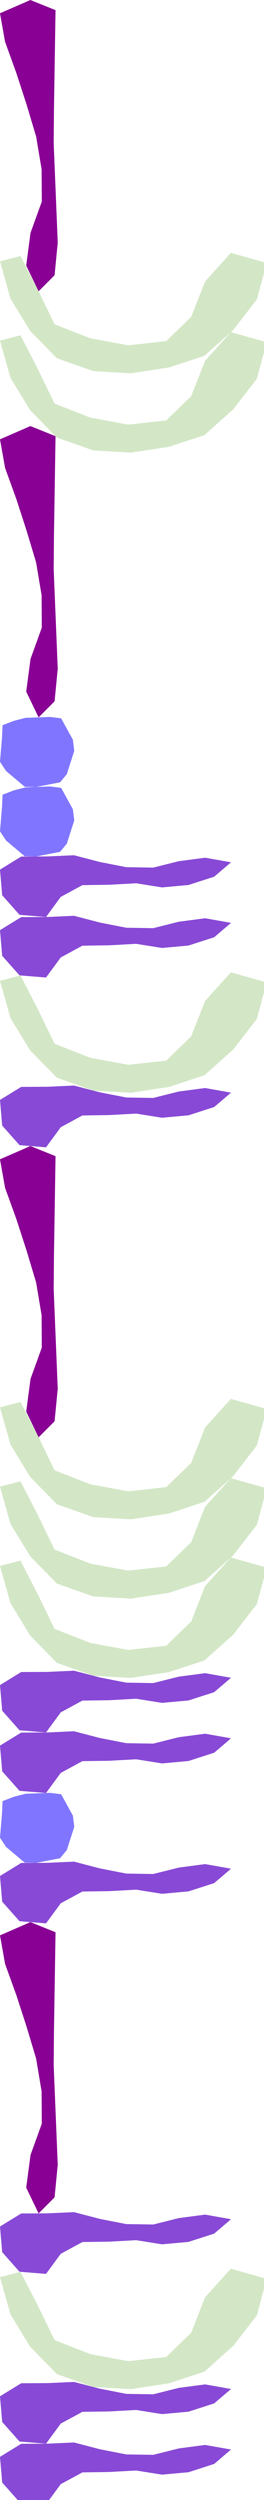 <?xml version="1.0" encoding="UTF-8" standalone="no"?>
<svg    xmlns:dc="http://purl.org/dc/elements/1.1/"   xmlns:cc="http://creativecommons.org/ns#"   xmlns:rdf="http://www.w3.org/1999/02/22-rdf-syntax-ns#"   xmlns:svg="http://www.w3.org/2000/svg"   xmlns="http://www.w3.org/2000/svg"    xmlns:sodipodi="http://sodipodi.sourceforge.net/DTD/sodipodi-0.dtd"   xmlns:inkscape="http://www.inkscape.org/namespaces/inkscape" width="49" height="463">
<g>
<path id="path19" style="fill:#890094;fill-rule:evenodd;stroke:#000000;stroke-width:0;stroke-linecap:butt;stroke-linejoin:miter;stroke-miterlimit:4;stroke-dasharray:none;stroke-opacity:1" d="m 10.307,1.876 -0.098,6.155 -0.098,6.155 -0.097,6.155 -0.052,6.154 0.252,6.15 0.252,6.15 0.252,6.15 -0.588,6.032 -2.967,2.967 -2.301,-4.761 0.804,-6.062 2.094,-5.788 -0.038,-5.983 -1.016,-6.071 -1.768,-5.896 -1.901,-5.852 -2.097,-5.787 -0.94,-5.289 5.645,-2.455 z"/>
<path id="path9" style="fill:#D3E7C6;fill-rule:evenodd;stroke:#000000;stroke-width:0;stroke-linecap:butt;stroke-linejoin:miter;stroke-miterlimit:4;stroke-dasharray:none;stroke-opacity:1" d="m 0,48.396 1.944,6.906 3.641,5.968 4.973,5.082 6.768,2.381 6.954,0.402 7.093,-1.078 6.58,-2.167 5.348,-4.782 4.375,-5.647 1.825,-6.761 -6.655,-1.871 -4.791,5.307 -2.57,6.543 -4.642,4.498 -7.032,0.775 -7.04,-1.303 -6.639,-2.594 -3.135,-6.454 -3.195,-6.196 z"/>
<path id="path10" style="fill:#D3E7C6;fill-rule:evenodd;stroke:#000000;stroke-width:0;stroke-linecap:butt;stroke-linejoin:miter;stroke-miterlimit:4;stroke-dasharray:none;stroke-opacity:1" d="m 0,63.083 1.944,6.906 3.641,5.968 4.973,5.082 6.768,2.381 6.954,0.402 7.093,-1.078 6.58,-2.167 5.348,-4.782 4.375,-5.647 1.825,-6.761 -6.655,-1.872 -4.791,5.308 -2.57,6.543 -4.642,4.498 -7.032,0.775 -7.04,-1.303 -6.639,-2.594 -3.135,-6.454 -3.195,-6.197 z"/>
<path id="path16" style="fill:#890094;fill-rule:evenodd;stroke:#000000;stroke-width:0;stroke-linecap:butt;stroke-linejoin:miter;stroke-miterlimit:4;stroke-dasharray:none;stroke-opacity:1" d="m 10.307,80.783 -0.098,6.155 -0.097,6.154 -0.098,6.155 -0.052,6.154 0.252,6.151 0.252,6.15 0.252,6.15 -0.588,6.032 -2.966,2.967 -2.301,-4.761 0.803,-6.062 2.094,-5.789 -0.037,-5.983 -1.016,-6.07 -1.769,-5.896 -1.901,-5.852 -2.097,-5.788 -0.94,-5.289 5.645,-2.454 z"/>
<path id="path22" style="fill:#8075FE;fill-rule:evenodd;stroke:#000000;stroke-width:0;stroke-linecap:butt;stroke-linejoin:miter;stroke-miterlimit:4;stroke-dasharray:none;stroke-opacity:1" d="m 0.475,134.306 -0.099,2.26 -0.188,2.256 -0.188,2.256 1.127,1.71 1.732,1.458 1.732,1.459 2.101,0.039 2.223,-0.428 2.224,-0.427 1.262,-1.512 0.69,-2.156 0.69,-2.156 -0.251,-2.065 -1.091,-1.984 -1.091,-1.984 -2.068,-0.26 -2.263,0.084 -2.262,0.084 -2.166,0.553 z"/>
<path id="path20" style="fill:#8075FE;fill-rule:evenodd;stroke:#000000;stroke-width:0;stroke-linecap:butt;stroke-linejoin:miter;stroke-miterlimit:4;stroke-dasharray:none;stroke-opacity:1" d="m 0.475,147.182 -0.099,2.26 -0.188,2.256 -0.188,2.256 1.127,1.71 1.732,1.458 1.732,1.459 2.102,0.039 2.223,-0.428 2.223,-0.427 1.262,-1.512 0.69,-2.156 0.69,-2.156 -0.251,-2.066 -1.091,-1.983 -1.091,-1.984 -2.068,-0.26 -2.263,0.084 -2.263,0.083 -2.166,0.554 z"/>
<path id="path6" style="fill:#8749D6;fill-rule:evenodd;stroke:#000000;stroke-width:0;stroke-linecap:butt;stroke-linejoin:miter;stroke-miterlimit:4;stroke-dasharray:none;stroke-opacity:1" d="m 3.93,158.635 -3.93,2.413 0.405,4.753 3.216,3.622 4.924,0.399 2.73,-3.718 4.02,-2.18 5.002,-0.07 4.978,-0.273 4.802,0.766 4.905,-0.448 4.768,-1.535 3.131,-2.665 -4.804,-0.855 -4.896,0.647 -4.736,1.188 -5.008,-0.081 -4.899,-0.958 -4.8,-1.252 -4.904,0.22 z"/>
<path id="path4" style="fill:#8749D6;fill-rule:evenodd;stroke:#000000;stroke-width:0;stroke-linecap:butt;stroke-linejoin:miter;stroke-miterlimit:4;stroke-dasharray:none;stroke-opacity:1" d="m 3.93,169.848 -3.93,2.413 0.405,4.754 3.216,3.621 4.924,0.399 2.73,-3.718 4.02,-2.179 5.002,-0.071 4.978,-0.273 4.802,0.766 4.905,-0.448 4.768,-1.535 3.131,-2.665 -4.804,-0.855 -4.896,0.647 -4.736,1.188 -5.008,-0.08 -4.899,-0.959 -4.8,-1.252 -4.904,0.22 z"/>
<path id="path15" style="fill:#D3E7C6;fill-rule:evenodd;stroke:#000000;stroke-width:0;stroke-linecap:butt;stroke-linejoin:miter;stroke-miterlimit:4;stroke-dasharray:none;stroke-opacity:1" d="m 0,181.642 1.944,6.905 3.641,5.968 4.973,5.082 6.768,2.381 6.954,0.402 7.093,-1.078 6.58,-2.167 5.348,-4.782 4.375,-5.646 1.825,-6.762 -6.655,-1.871 -4.791,5.307 -2.57,6.543 -4.642,4.499 -7.032,0.774 -7.04,-1.303 -6.639,-2.594 -3.135,-6.454 -3.195,-6.196 z"/>
<path id="path0" style="fill:#8749D6;fill-rule:evenodd;stroke:#000000;stroke-width:0;stroke-linecap:butt;stroke-linejoin:miter;stroke-miterlimit:4;stroke-dasharray:none;stroke-opacity:1" d="m 3.93,201.29 -3.93,2.414 0.405,4.753 3.216,3.621 4.924,0.399 2.73,-3.718 4.02,-2.179 5.002,-0.071 4.978,-0.273 4.802,0.766 4.905,-0.448 4.768,-1.535 3.131,-2.665 -4.804,-0.855 -4.896,0.647 -4.736,1.188 -5.008,-0.08 -4.899,-0.959 -4.8,-1.252 -4.904,0.22 z"/>
<path id="path18" style="fill:#890094;fill-rule:evenodd;stroke:#000000;stroke-width:0;stroke-linecap:butt;stroke-linejoin:miter;stroke-miterlimit:4;stroke-dasharray:none;stroke-opacity:1" d="m 10.307,214.118 -0.098,6.155 -0.097,6.155 -0.098,6.154 -0.052,6.154 0.252,6.151 0.252,6.15 0.252,6.15 -0.588,6.032 -2.966,2.967 -2.301,-4.761 0.804,-6.062 2.093,-5.789 -0.037,-5.982 -1.016,-6.071 -1.769,-5.896 -1.901,-5.852 -2.097,-5.787 -0.94,-5.29 5.645,-2.454 z"/>
<path id="path14" style="fill:#D3E7C6;fill-rule:evenodd;stroke:#000000;stroke-width:0;stroke-linecap:butt;stroke-linejoin:miter;stroke-miterlimit:4;stroke-dasharray:none;stroke-opacity:1" d="m 0,260.635 1.944,6.906 3.641,5.967 4.973,5.082 6.768,2.381 6.954,0.403 7.093,-1.079 6.58,-2.167 5.348,-4.782 4.375,-5.646 1.825,-6.762 -6.655,-1.871 -4.791,5.307 -2.57,6.544 -4.642,4.498 -7.032,0.774 -7.04,-1.303 -6.639,-2.594 -3.135,-6.453 -3.195,-6.197 z"/>
<path id="path11" style="fill:#D3E7C6;fill-rule:evenodd;stroke:#000000;stroke-width:0;stroke-linecap:butt;stroke-linejoin:miter;stroke-miterlimit:4;stroke-dasharray:none;stroke-opacity:1" d="m 0,275.321 1.944,6.906 3.641,5.967 4.973,5.083 6.768,2.381 6.954,0.402 7.093,-1.079 6.58,-2.166 5.348,-4.782 4.375,-5.647 1.825,-6.761 -6.655,-1.872 -4.791,5.308 -2.57,6.543 -4.642,4.498 -7.032,0.774 -7.04,-1.302 -6.639,-2.595 -3.135,-6.453 -3.195,-6.197 z"/>
<path id="path13" style="fill:#D3E7C6;fill-rule:evenodd;stroke:#000000;stroke-width:0;stroke-linecap:butt;stroke-linejoin:miter;stroke-miterlimit:4;stroke-dasharray:none;stroke-opacity:1" d="m 0,290.009 1.944,6.906 3.641,5.967 4.973,5.082 6.768,2.381 6.954,0.403 7.093,-1.079 6.58,-2.167 5.348,-4.782 4.375,-5.646 1.825,-6.762 -6.655,-1.871 -4.791,5.307 -2.57,6.544 -4.642,4.498 -7.032,0.774 -7.04,-1.303 -6.639,-2.594 -3.135,-6.453 -3.195,-6.197 z"/>
<path id="path7" style="fill:#8749D6;fill-rule:evenodd;stroke:#000000;stroke-width:0;stroke-linecap:butt;stroke-linejoin:miter;stroke-miterlimit:4;stroke-dasharray:none;stroke-opacity:1" d="m 3.93,309.656 -3.93,2.413 0.405,4.753 3.216,3.622 4.924,0.399 2.73,-3.718 4.02,-2.18 5.002,-0.07 4.978,-0.273 4.802,0.766 4.905,-0.448 4.768,-1.535 3.131,-2.665 -4.804,-0.855 -4.896,0.647 -4.736,1.188 -5.008,-0.081 -4.899,-0.958 -4.8,-1.252 -4.904,0.22 z"/>
<path id="path5" style="fill:#8749D6;fill-rule:evenodd;stroke:#000000;stroke-width:0;stroke-linecap:butt;stroke-linejoin:miter;stroke-miterlimit:4;stroke-dasharray:none;stroke-opacity:1" d="m 3.93,320.868 -3.93,2.413 0.405,4.753 3.216,3.622 4.924,0.399 2.73,-3.718 4.02,-2.179 5.002,-0.071 4.978,-0.273 4.802,0.766 4.905,-0.448 4.768,-1.535 3.131,-2.665 -4.804,-0.855 -4.896,0.647 -4.736,1.188 -5.008,-0.081 -4.899,-0.958 -4.8,-1.252 -4.904,0.22 z"/>
<path id="path21" style="fill:#8075FE;fill-rule:evenodd;stroke:#000000;stroke-width:0;stroke-linecap:butt;stroke-linejoin:miter;stroke-miterlimit:4;stroke-dasharray:none;stroke-opacity:1" d="m 0.475,333.562 -0.099,2.26 -0.188,2.256 -0.188,2.256 1.127,1.71 1.732,1.458 1.732,1.459 2.102,0.039 2.223,-0.428 2.223,-0.427 1.262,-1.512 0.69,-2.156 0.69,-2.156 -0.251,-2.065 -1.091,-1.984 -1.091,-1.984 -2.068,-0.26 -2.263,0.084 -2.263,0.084 -2.166,0.553 z"/>
<path id="path3" style="fill:#8749D6;fill-rule:evenodd;stroke:#000000;stroke-width:0;stroke-linecap:butt;stroke-linejoin:miter;stroke-miterlimit:4;stroke-dasharray:none;stroke-opacity:1" d="m 3.93,345.015 -3.93,2.414 0.405,4.753 3.216,3.621 4.924,0.399 2.73,-3.718 4.02,-2.179 5.002,-0.071 4.978,-0.273 4.802,0.766 4.905,-0.448 4.768,-1.535 3.131,-2.665 -4.804,-0.855 -4.896,0.647 -4.736,1.188 -5.008,-0.08 -4.899,-0.959 -4.8,-1.252 -4.904,0.22 z"/>
<path id="path17" style="fill:#890094;fill-rule:evenodd;stroke:#000000;stroke-width:0;stroke-linecap:butt;stroke-linejoin:miter;stroke-miterlimit:4;stroke-dasharray:none;stroke-opacity:1" d="m 10.307,357.843 -0.098,6.155 -0.098,6.155 -0.098,6.154 -0.051,6.154 0.252,6.151 0.252,6.15 0.252,6.15 -0.588,6.032 -2.967,2.967 -2.301,-4.761 0.804,-6.062 2.094,-5.789 -0.038,-5.982 -1.016,-6.071 -1.769,-5.896 -1.9,-5.852 -2.097,-5.788 -0.94,-5.289 5.645,-2.454 z"/>
<path id="path8" style="fill:#8749D6;fill-rule:evenodd;stroke:#000000;stroke-width:0;stroke-linecap:butt;stroke-linejoin:miter;stroke-miterlimit:4;stroke-dasharray:none;stroke-opacity:1" d="m 3.93,409.929 -3.93,2.413 0.405,4.753 3.216,3.622 4.924,0.399 2.73,-3.718 4.02,-2.18 5.002,-0.07 4.978,-0.273 4.802,0.766 4.905,-0.448 4.768,-1.535 3.131,-2.665 -4.804,-0.855 -4.896,0.647 -4.736,1.188 -5.008,-0.081 -4.899,-0.958 -4.8,-1.252 -4.904,0.22 z"/>
<path id="path12" style="fill:#D3E7C6;fill-rule:evenodd;stroke:#000000;stroke-width:0;stroke-linecap:butt;stroke-linejoin:miter;stroke-miterlimit:4;stroke-dasharray:none;stroke-opacity:1" d="m 0,421.724 1.944,6.906 3.641,5.967 4.973,5.082 6.768,2.382 6.954,0.402 7.093,-1.079 6.58,-2.167 5.348,-4.782 4.375,-5.646 1.825,-6.762 -6.655,-1.871 -4.791,5.307 -2.57,6.544 -4.642,4.498 -7.032,0.774 -7.04,-1.303 -6.639,-2.594 -3.135,-6.453 -3.195,-6.197 z"/>
<path id="path1" style="fill:#8749D6;fill-rule:evenodd;stroke:#000000;stroke-width:0;stroke-linecap:butt;stroke-linejoin:miter;stroke-miterlimit:4;stroke-dasharray:none;stroke-opacity:1" d="m 3.93,441.372 -3.93,2.414 0.405,4.753 3.216,3.621 4.924,0.399 2.73,-3.718 4.02,-2.179 5.002,-0.071 4.978,-0.273 4.802,0.766 4.905,-0.448 4.768,-1.535 3.131,-2.665 -4.804,-0.855 -4.896,0.647 -4.736,1.188 -5.008,-0.08 -4.899,-0.959 -4.8,-1.252 -4.904,0.22 z"/>
<path id="path2" style="fill:#8749D6;fill-rule:evenodd;stroke:#000000;stroke-width:0;stroke-linecap:butt;stroke-linejoin:miter;stroke-miterlimit:4;stroke-dasharray:none;stroke-opacity:1" d="m 3.93,452.585 -3.93,2.414 0.405,4.753 3.216,3.621 4.924,0.399 2.73,-3.718 4.02,-2.179 5.002,-0.071 4.978,-0.273 4.802,0.766 4.905,-0.448 4.768,-1.535 3.131,-2.665 -4.804,-0.855 -4.896,0.647 -4.736,1.188 -5.008,-0.08 -4.899,-0.959 -4.8,-1.252 -4.904,0.22 z"/>
</g>
</svg>
